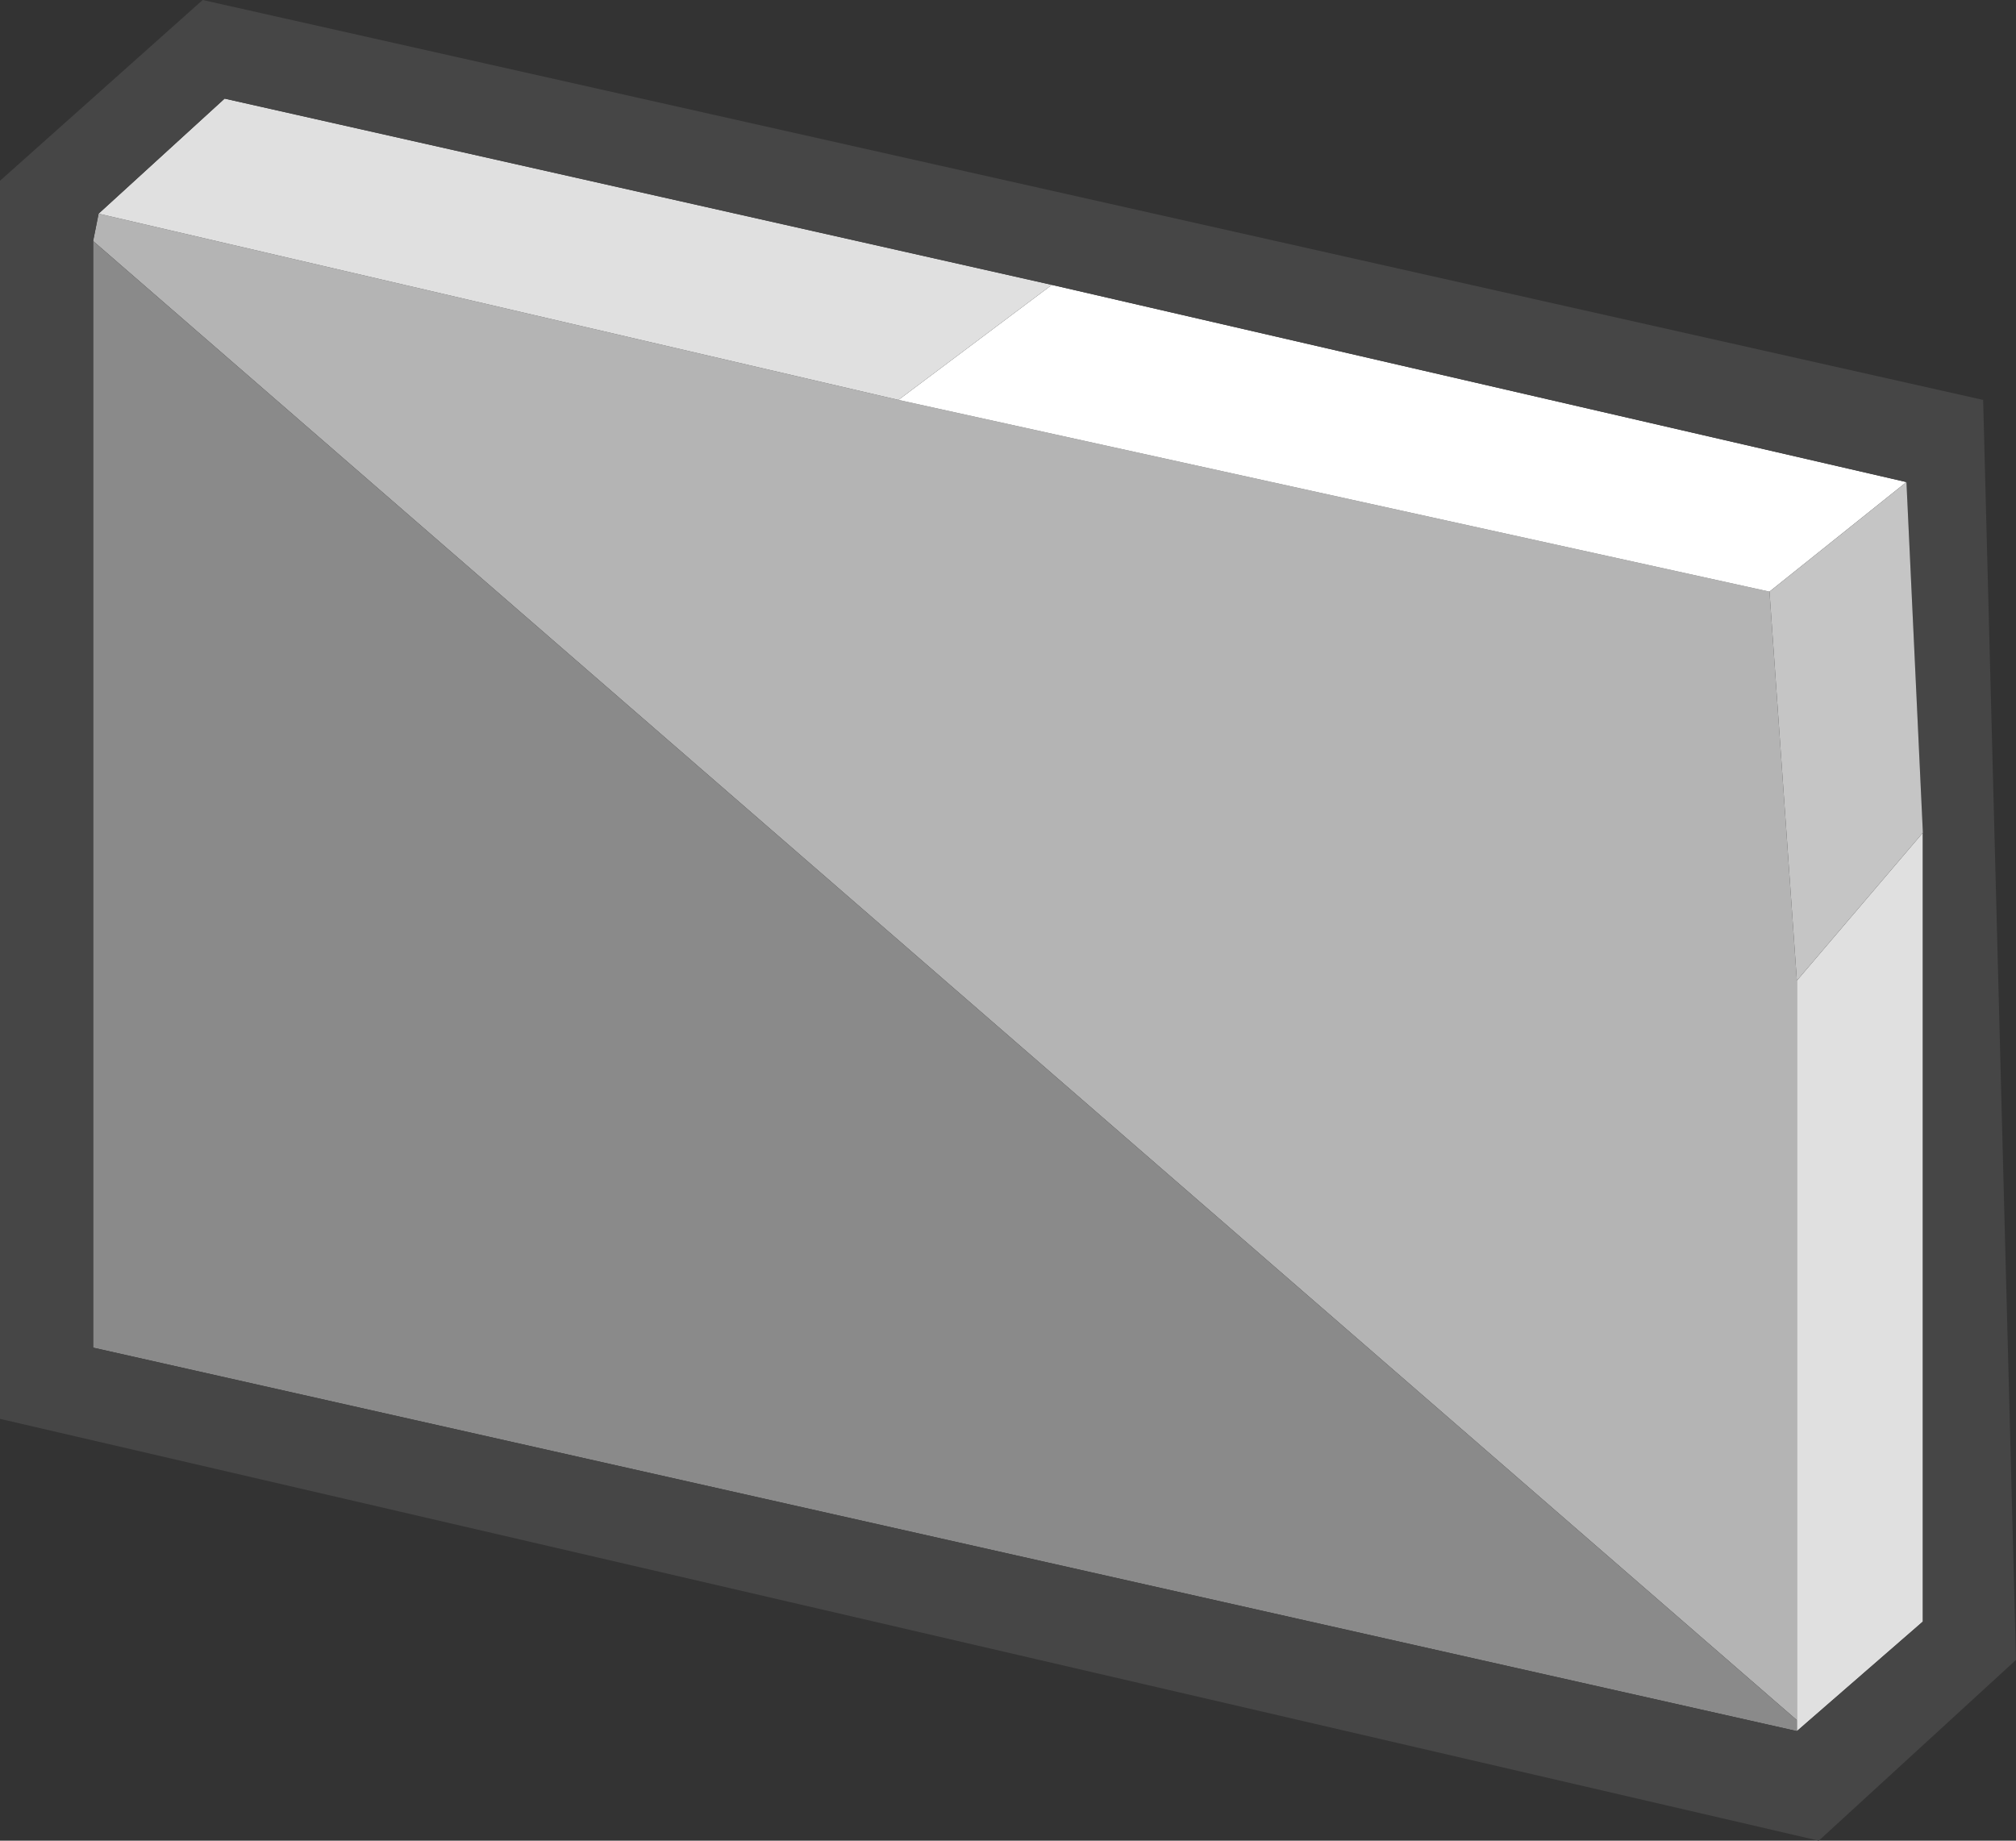 <?xml version="1.0" encoding="UTF-8" standalone="no"?>
<svg xmlns:ffdec="https://www.free-decompiler.com/flash" xmlns:xlink="http://www.w3.org/1999/xlink" ffdec:objectType="shape" height="16.8px" width="18.4px" xmlns="http://www.w3.org/2000/svg">
  <rect width="100%" height="100%" fill="#333333" stroke="none"/>
  <g transform="matrix(1.0, 0.0, 0.0, 1.0, 29.5, 14.15)">
    <path d="M-28.6 -12.2 L-21.3 -10.5 -13.35 -8.75 -13.1 -5.2 -13.1 1.55 -28.65 -11.95 -28.6 -12.2" fill="#b4b4b4" fill-rule="evenodd" stroke="none"/>
    <path d="M-21.3 -10.5 L-19.9 -11.55 -12.1 -9.75 -13.35 -8.75 -21.3 -10.5" fill="#ffffff" fill-rule="evenodd" stroke="none"/>
    <path d="M-21.3 -10.5 L-28.6 -12.2 -27.45 -13.25 -19.9 -11.55 -21.3 -10.5 M-13.1 1.55 L-13.1 -5.2 -11.95 -6.55 -11.95 0.65 -13.1 1.65 -13.1 1.55" fill="#e0e0e0" fill-rule="evenodd" stroke="none"/>
    <path d="M-28.65 -11.95 L-13.1 1.55 -13.1 1.65 -28.65 -1.85 -28.65 -11.95" fill="#8a8a8a" fill-rule="evenodd" stroke="none"/>
    <path d="M-19.9 -11.55 L-27.45 -13.25 -28.6 -12.2 -28.65 -11.95 -28.65 -1.85 -13.1 1.65 -11.95 0.65 -11.95 -6.55 -12.1 -9.75 -19.9 -11.55 M-29.5 -1.2 L-29.5 -12.5 -27.65 -14.15 -11.4 -10.5 -11.1 1.0 -12.9 2.65 -29.5 -1.2" fill="#464646" fill-rule="evenodd" stroke="none"/>
    <path d="M-13.1 -5.2 L-13.35 -8.75 -12.1 -9.75 -11.95 -6.55 -13.1 -5.2" fill="#c5c5c5" fill-rule="evenodd" stroke="none"/>
  </g>
</svg>
